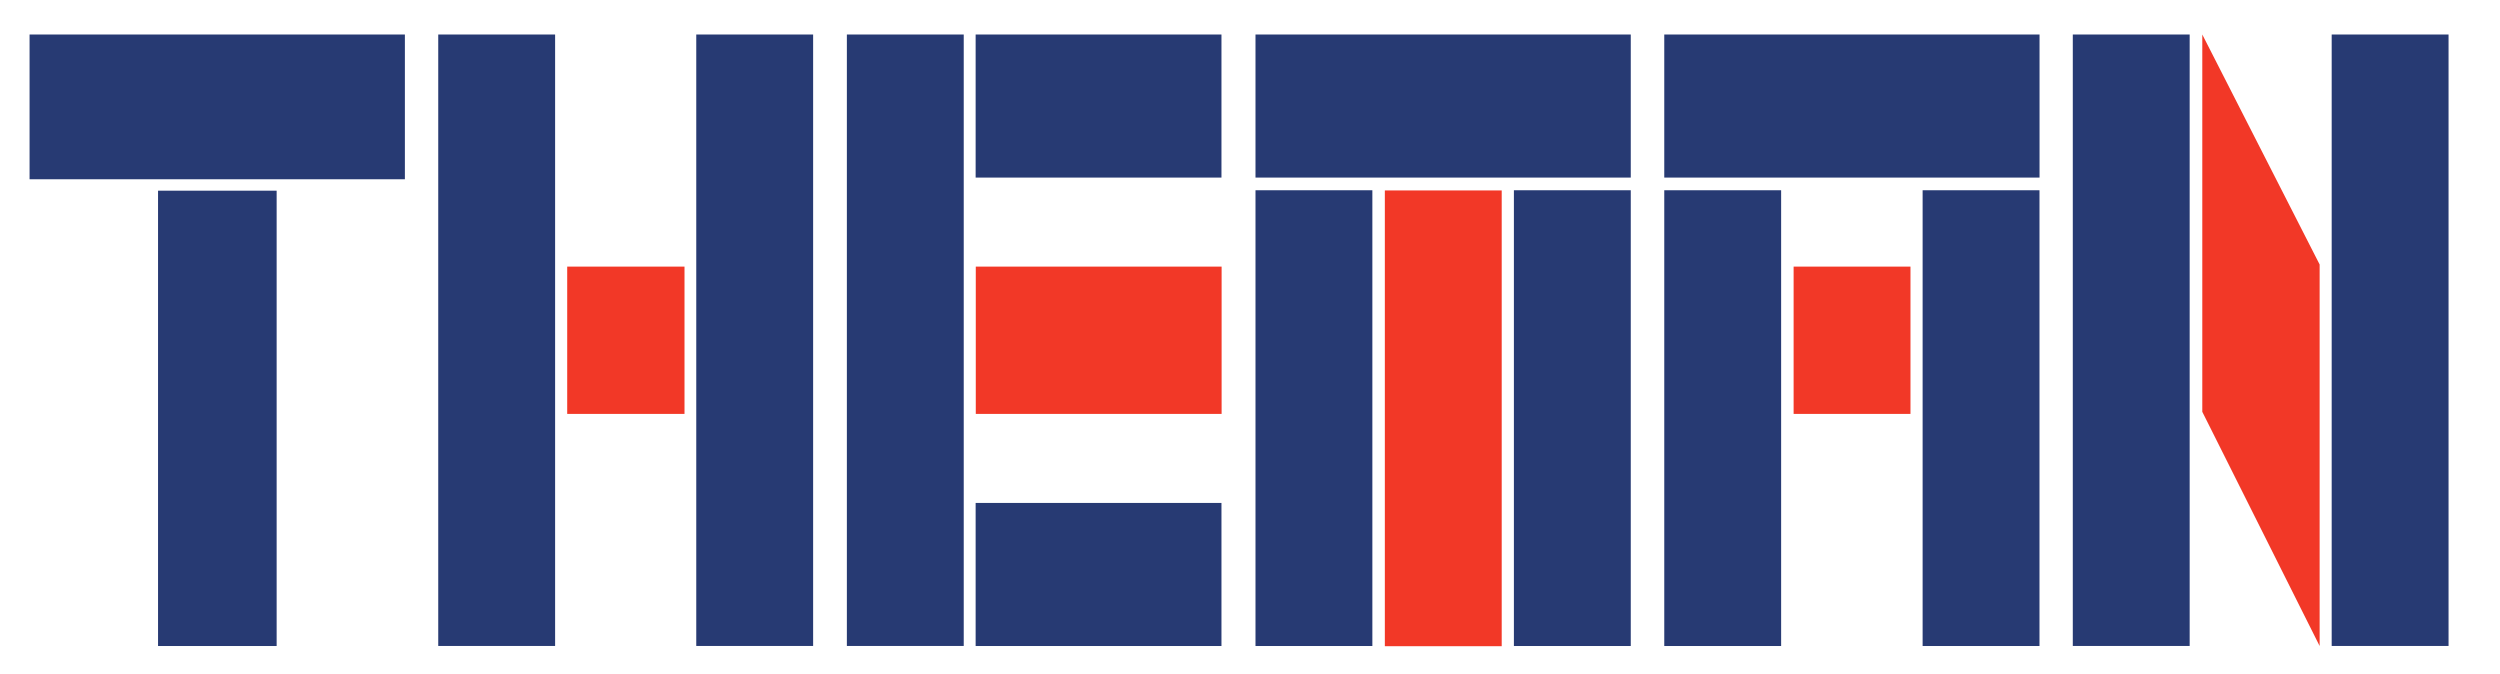 <svg xmlns="http://www.w3.org/2000/svg" viewBox="0 0 520.89 140.44"><defs><style>.cls-1{fill:#273a73;}.cls-2{fill:#f23827;}</style></defs><g id="Layer_2" data-name="Layer 2"><polygon class="cls-1" points="6.16 7.19 6.16 13.09 6.16 35.77 6.16 37.35 84.36 37.35 84.36 7.19 21.14 7.19 9.71 7.19 6.16 7.19"/><rect class="cls-1" x="32.93" y="39.73" width="24.71" height="94.87"/><rect class="cls-1" x="91.31" y="7.19" width="24.35" height="127.4"/><rect class="cls-1" x="145.07" y="7.19" width="24.35" height="127.4"/><rect class="cls-1" x="261.59" y="39.64" width="24.35" height="94.96"/><rect class="cls-1" x="203.28" y="7.19" width="51.22" height="29.81"/><rect class="cls-1" x="203.28" y="104.79" width="51.22" height="29.81"/><rect class="cls-1" x="261.59" y="7.19" width="78.19" height="29.81"/><rect class="cls-1" x="315.43" y="39.64" width="24.35" height="94.96"/><rect class="cls-1" x="346.76" y="39.64" width="24.35" height="94.96"/><rect class="cls-1" x="346.76" y="7.19" width="78.19" height="29.81"/><rect class="cls-1" x="400.59" y="39.64" width="24.35" height="94.96"/><rect class="cls-1" x="176.45" y="7.19" width="24.35" height="127.4"/><rect class="cls-1" x="431.88" y="7.19" width="24.35" height="127.4"/><rect class="cls-1" x="485.82" y="7.19" width="24.35" height="127.4"/><rect class="cls-2" x="288.54" y="39.68" width="24.35" height="94.96"/><rect class="cls-2" x="373.71" y="55.55" width="24.35" height="30.69"/><polygon class="cls-2" points="458.86 7.19 458.86 85.8 483.31 134.6 483.31 55.11 458.86 7.19"/><rect class="cls-2" x="203.31" y="55.55" width="51.22" height="30.69"/><rect class="cls-2" x="118.18" y="55.55" width="24.44" height="30.69"/></g></svg>